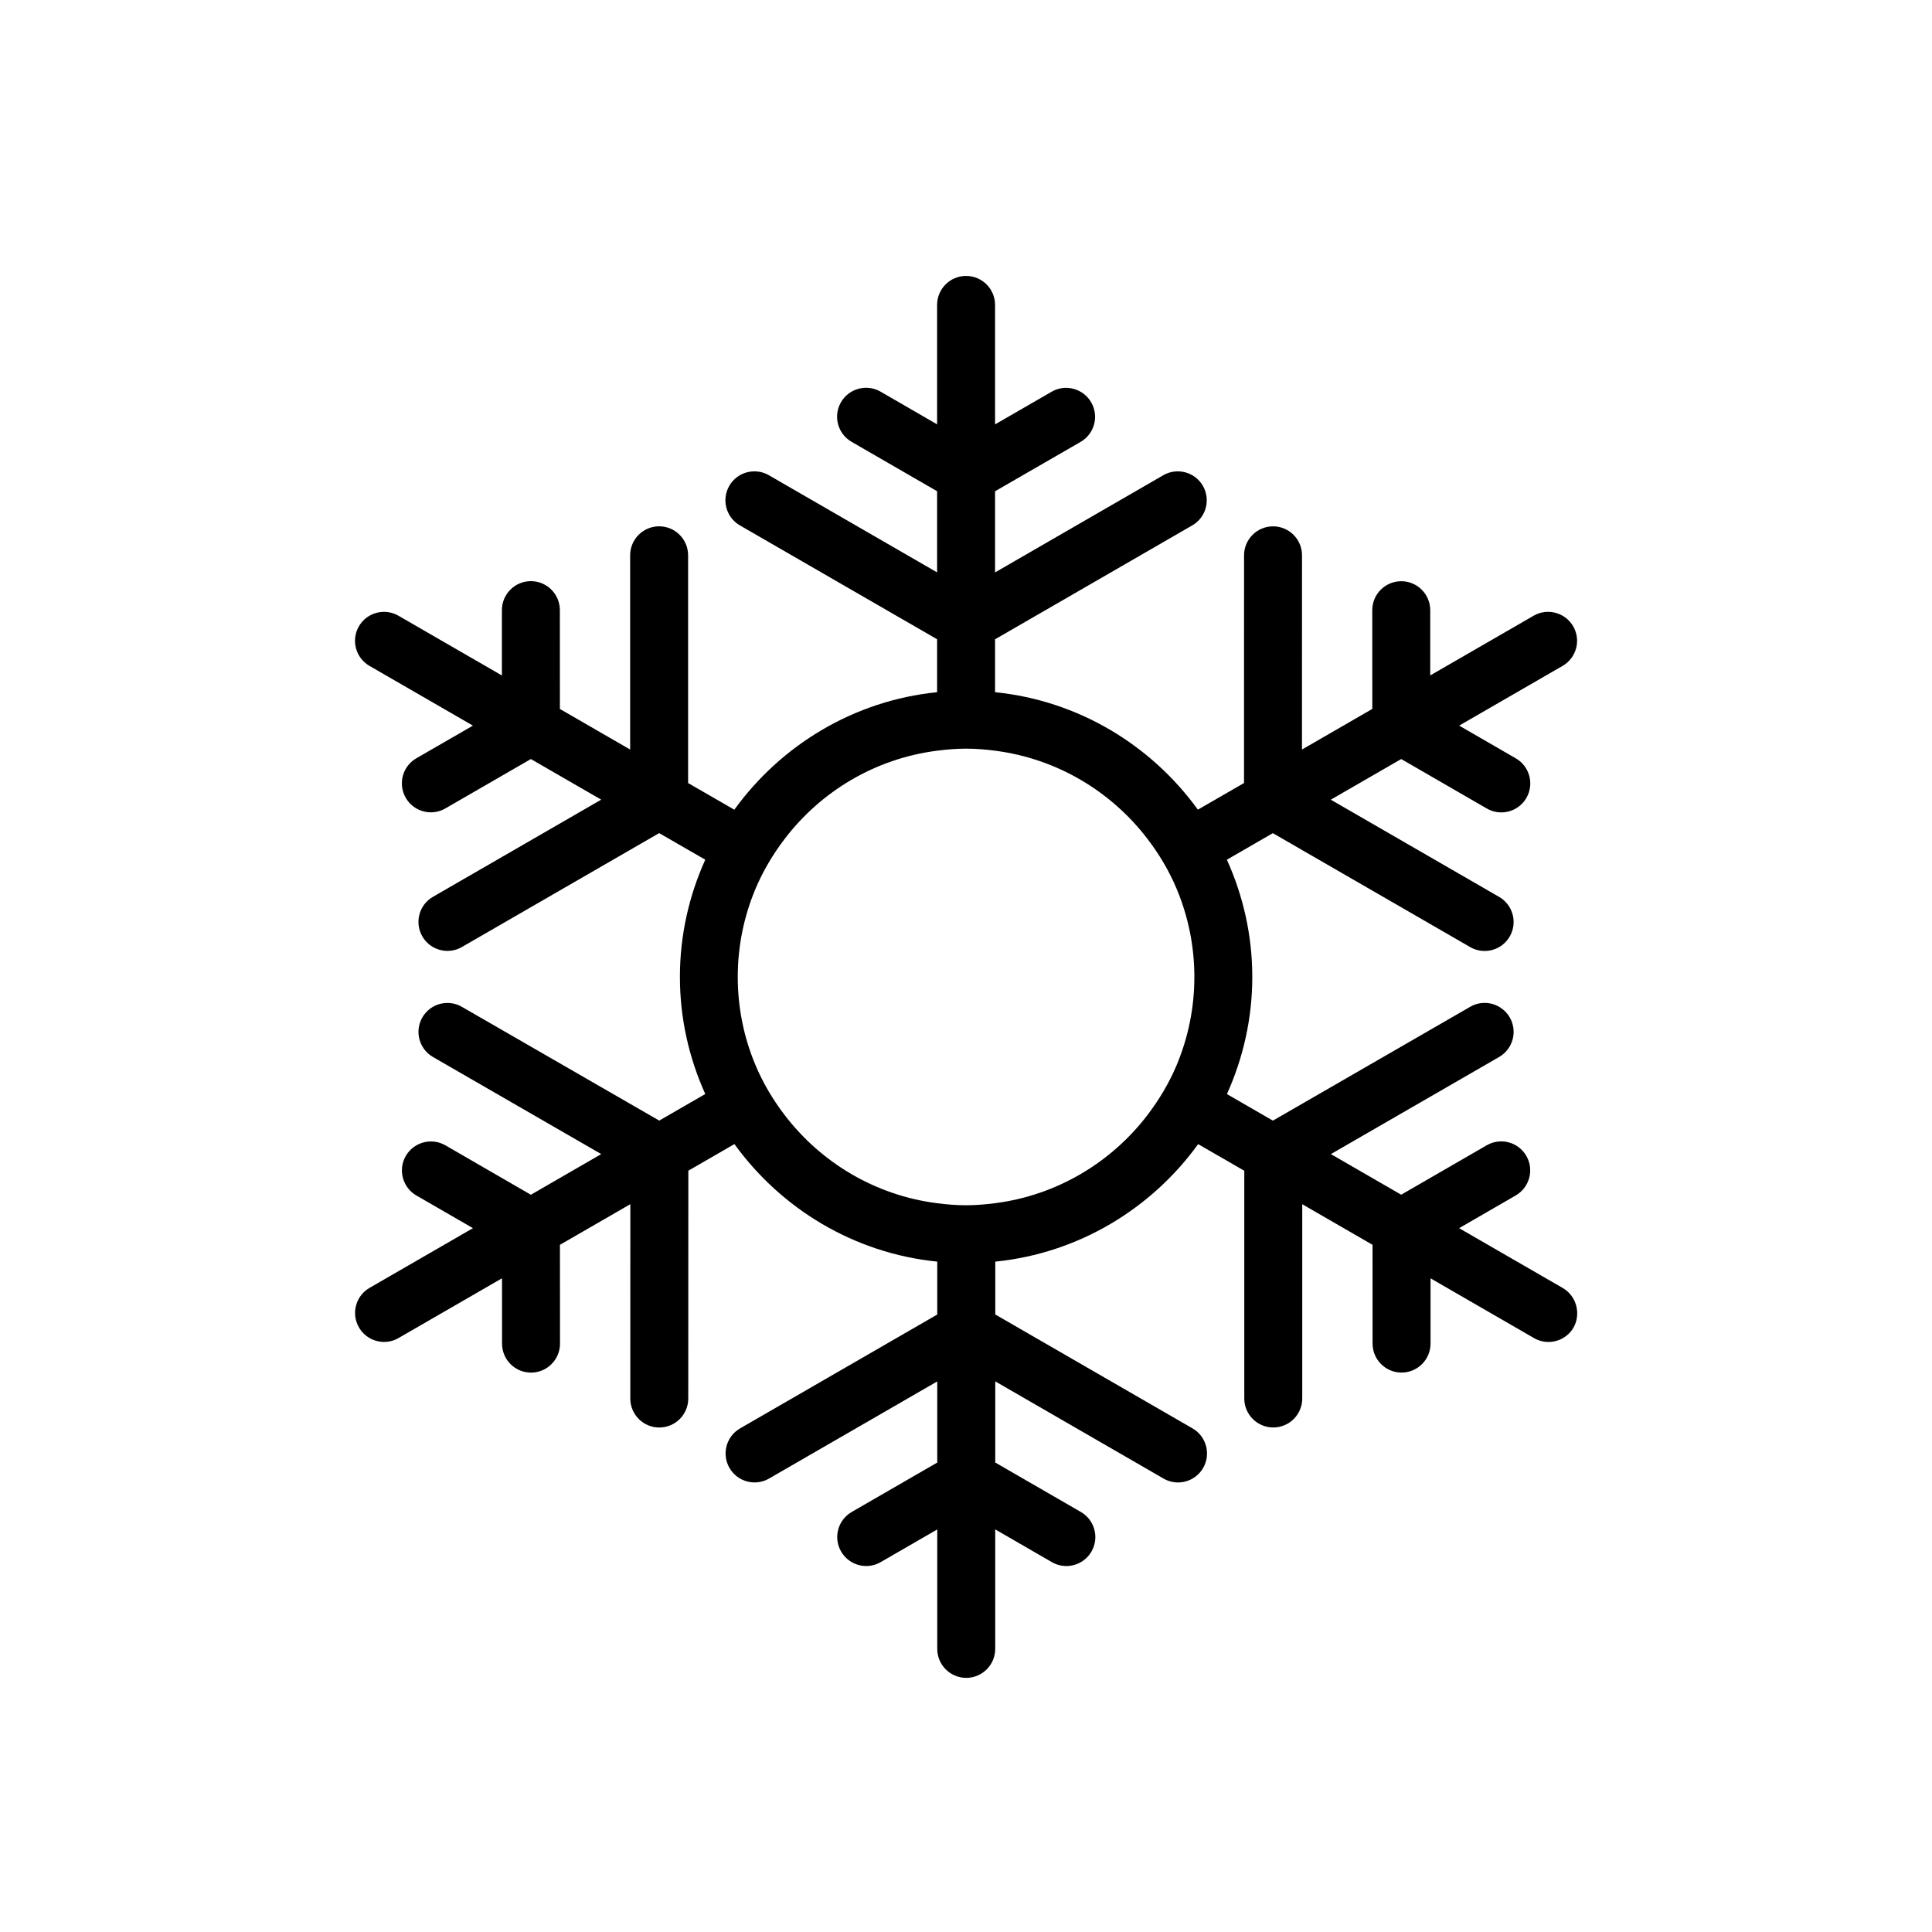 <?xml version="1.0" encoding="utf-8"?>
<!-- Generator: Adobe Illustrator 16.0.0, SVG Export Plug-In . SVG Version: 6.00 Build 0)  -->
<!DOCTYPE svg PUBLIC "-//W3C//DTD SVG 1.1//EN" "http://www.w3.org/Graphics/SVG/1.1/DTD/svg11.dtd">
<svg version="1.1" id="Layer_1" xmlns="http://www.w3.org/2000/svg" xmlns:xlink="http://www.w3.org/1999/xlink" x="0px" y="0px"
	 width="50px" height="50px" viewBox="-315.5 34.5 50 50" enable-background="new -315.5 34.5 50 50" xml:space="preserve">
<path d="M-275.06,67.831l-2.678-1.546l1.465-0.847c0.358-0.207,0.481-0.666,0.274-1.024c-0.208-0.36-0.667-0.481-1.025-0.274
	l-2.213,1.279l-1.82-1.051l4.355-2.514c0.358-0.207,0.481-0.665,0.274-1.024c-0.208-0.358-0.667-0.483-1.024-0.274l-5.106,2.946
	l-1.189-0.687c0.417-0.927,0.656-1.951,0.656-3.032c0-1.082-0.239-2.106-0.657-3.034l1.189-0.687l5.106,2.948
	c0.118,0.068,0.247,0.101,0.375,0.101c0.259,0,0.511-0.135,0.65-0.375c0.207-0.358,0.084-0.817-0.274-1.024l-4.357-2.516
	l1.822-1.052l2.215,1.28c0.118,0.068,0.247,0.101,0.375,0.101c0.259,0,0.511-0.135,0.65-0.375c0.207-0.358,0.084-0.817-0.274-1.024
	l-1.466-0.847l2.677-1.546c0.359-0.207,0.481-0.666,0.274-1.024c-0.207-0.358-0.667-0.481-1.024-0.274l-2.676,1.545l0-1.688
	c0-0.414-0.336-0.75-0.75-0.75c-0.414,0-0.75,0.336-0.75,0.75l0.001,2.555l-1.82,1.051l0.001-5.026c0-0.414-0.335-0.75-0.75-0.75
	c-0.414,0-0.75,0.336-0.75,0.75l-0.001,5.893l-1.194,0.689c-1.209-1.67-3.091-2.822-5.249-3.04l0-1.369l5.104-2.948
	c0.359-0.207,0.481-0.666,0.274-1.024c-0.207-0.359-0.666-0.481-1.024-0.274l-4.354,2.515v-2.1l2.214-1.278
	c0.359-0.207,0.481-0.666,0.274-1.024c-0.208-0.358-0.667-0.482-1.024-0.274l-1.464,0.845v-3.092c0-0.414-0.336-0.75-0.75-0.75
	s-0.75,0.336-0.75,0.75v3.091l-1.463-0.846c-0.359-0.207-0.817-0.084-1.025,0.274c-0.207,0.358-0.084,0.817,0.274,1.024l2.214,1.279
	v2.1l-4.354-2.514c-0.357-0.207-0.817-0.085-1.024,0.274c-0.207,0.358-0.084,0.817,0.274,1.024l5.104,2.947l0,1.37
	c-2.158,0.218-4.039,1.371-5.248,3.041l-1.196-0.69v-5.894c0-0.414-0.336-0.75-0.75-0.75s-0.75,0.336-0.75,0.75v5.027l-1.818-1.05
	l-0.001-2.558c0-0.414-0.336-0.75-0.75-0.75c-0.414,0-0.75,0.336-0.75,0.75l0,1.691l-2.677-1.546
	c-0.358-0.207-0.817-0.084-1.024,0.274c-0.207,0.358-0.084,0.817,0.274,1.024l2.677,1.546l-1.464,0.845
	c-0.359,0.207-0.481,0.666-0.274,1.024c0.139,0.24,0.391,0.375,0.65,0.375c0.127,0,0.256-0.032,0.375-0.101l2.213-1.278l1.82,1.051
	l-4.355,2.515c-0.359,0.207-0.481,0.666-0.274,1.024c0.139,0.24,0.391,0.375,0.65,0.375c0.127,0,0.256-0.032,0.375-0.101
	l5.104-2.947l1.193,0.688c-0.418,0.927-0.656,1.952-0.656,3.033s0.238,2.104,0.656,3.031l-1.191,0.688l-5.107-2.944
	c-0.358-0.208-0.817-0.085-1.024,0.274c-0.207,0.359-0.083,0.817,0.275,1.024l4.355,2.513l-1.821,1.052l-2.212-1.279
	c-0.358-0.206-0.817-0.084-1.025,0.274c-0.207,0.358-0.084,0.817,0.274,1.024l1.464,0.846l-2.676,1.545
	c-0.359,0.207-0.481,0.666-0.274,1.024c0.139,0.24,0.391,0.375,0.65,0.375c0.127,0,0.256-0.032,0.375-0.101l2.677-1.546l0.001,1.692
	c0,0.414,0.336,0.749,0.75,0.749h0c0.414,0,0.75-0.336,0.75-0.75l-0.002-2.557l1.822-1.052l-0.001,5.03
	c0,0.414,0.335,0.75,0.75,0.75c0.414,0,0.75-0.336,0.75-0.75l0.002-5.896l1.193-0.689c1.208,1.671,3.09,2.824,5.249,3.042l0,1.369
	l-5.103,2.947c-0.359,0.207-0.481,0.666-0.274,1.024s0.666,0.481,1.024,0.274l4.353-2.514v2.1l-2.214,1.279
	c-0.359,0.207-0.481,0.666-0.274,1.024c0.208,0.358,0.666,0.482,1.024,0.274l1.464-0.846v3.091c0,0.414,0.336,0.75,0.75,0.75
	s0.75-0.336,0.75-0.75v-3.092l1.466,0.847c0.118,0.068,0.247,0.101,0.375,0.101c0.259,0,0.511-0.135,0.65-0.375
	c0.207-0.358,0.084-0.817-0.274-1.024l-2.216-1.28v-2.1l4.355,2.515c0.118,0.068,0.247,0.101,0.375,0.101
	c0.259,0,0.511-0.135,0.65-0.375c0.207-0.358,0.084-0.817-0.274-1.024l-5.105-2.948l0-1.368c2.159-0.218,4.041-1.37,5.25-3.041
	l1.194,0.689v5.894c0,0.414,0.336,0.75,0.75,0.75s0.75-0.336,0.75-0.75v-5.028l1.819,1.051l0.001,2.556
	c0,0.414,0.336,0.75,0.75,0.75c0.414,0,0.75-0.336,0.75-0.75l0-1.689l2.677,1.546c0.118,0.068,0.247,0.101,0.375,0.101
	c0.259,0,0.511-0.135,0.65-0.375C-274.578,68.497-274.701,68.038-275.06,67.831z M-289.75,65.639
	c-0.246,0.031-0.495,0.053-0.75,0.053c-0.255,0-0.504-0.021-0.75-0.053c-1.604-0.205-3.006-1.055-3.943-2.281
	c-0.303-0.396-0.561-0.829-0.756-1.295c-0.295-0.702-0.458-1.472-0.458-2.279c0-0.809,0.164-1.579,0.459-2.281
	c0.196-0.466,0.454-0.898,0.757-1.295c0.937-1.227,2.338-2.075,3.942-2.28c0.247-0.031,0.496-0.053,0.75-0.053
	c0.254,0,0.503,0.021,0.75,0.053c1.604,0.205,3.006,1.054,3.943,2.279c0.303,0.396,0.562,0.829,0.757,1.295
	c0.295,0.702,0.459,1.474,0.459,2.282c0,0.808-0.164,1.578-0.458,2.28c-0.196,0.466-0.454,0.897-0.757,1.295
	C-286.743,64.585-288.146,65.434-289.75,65.639z"/>
</svg>
